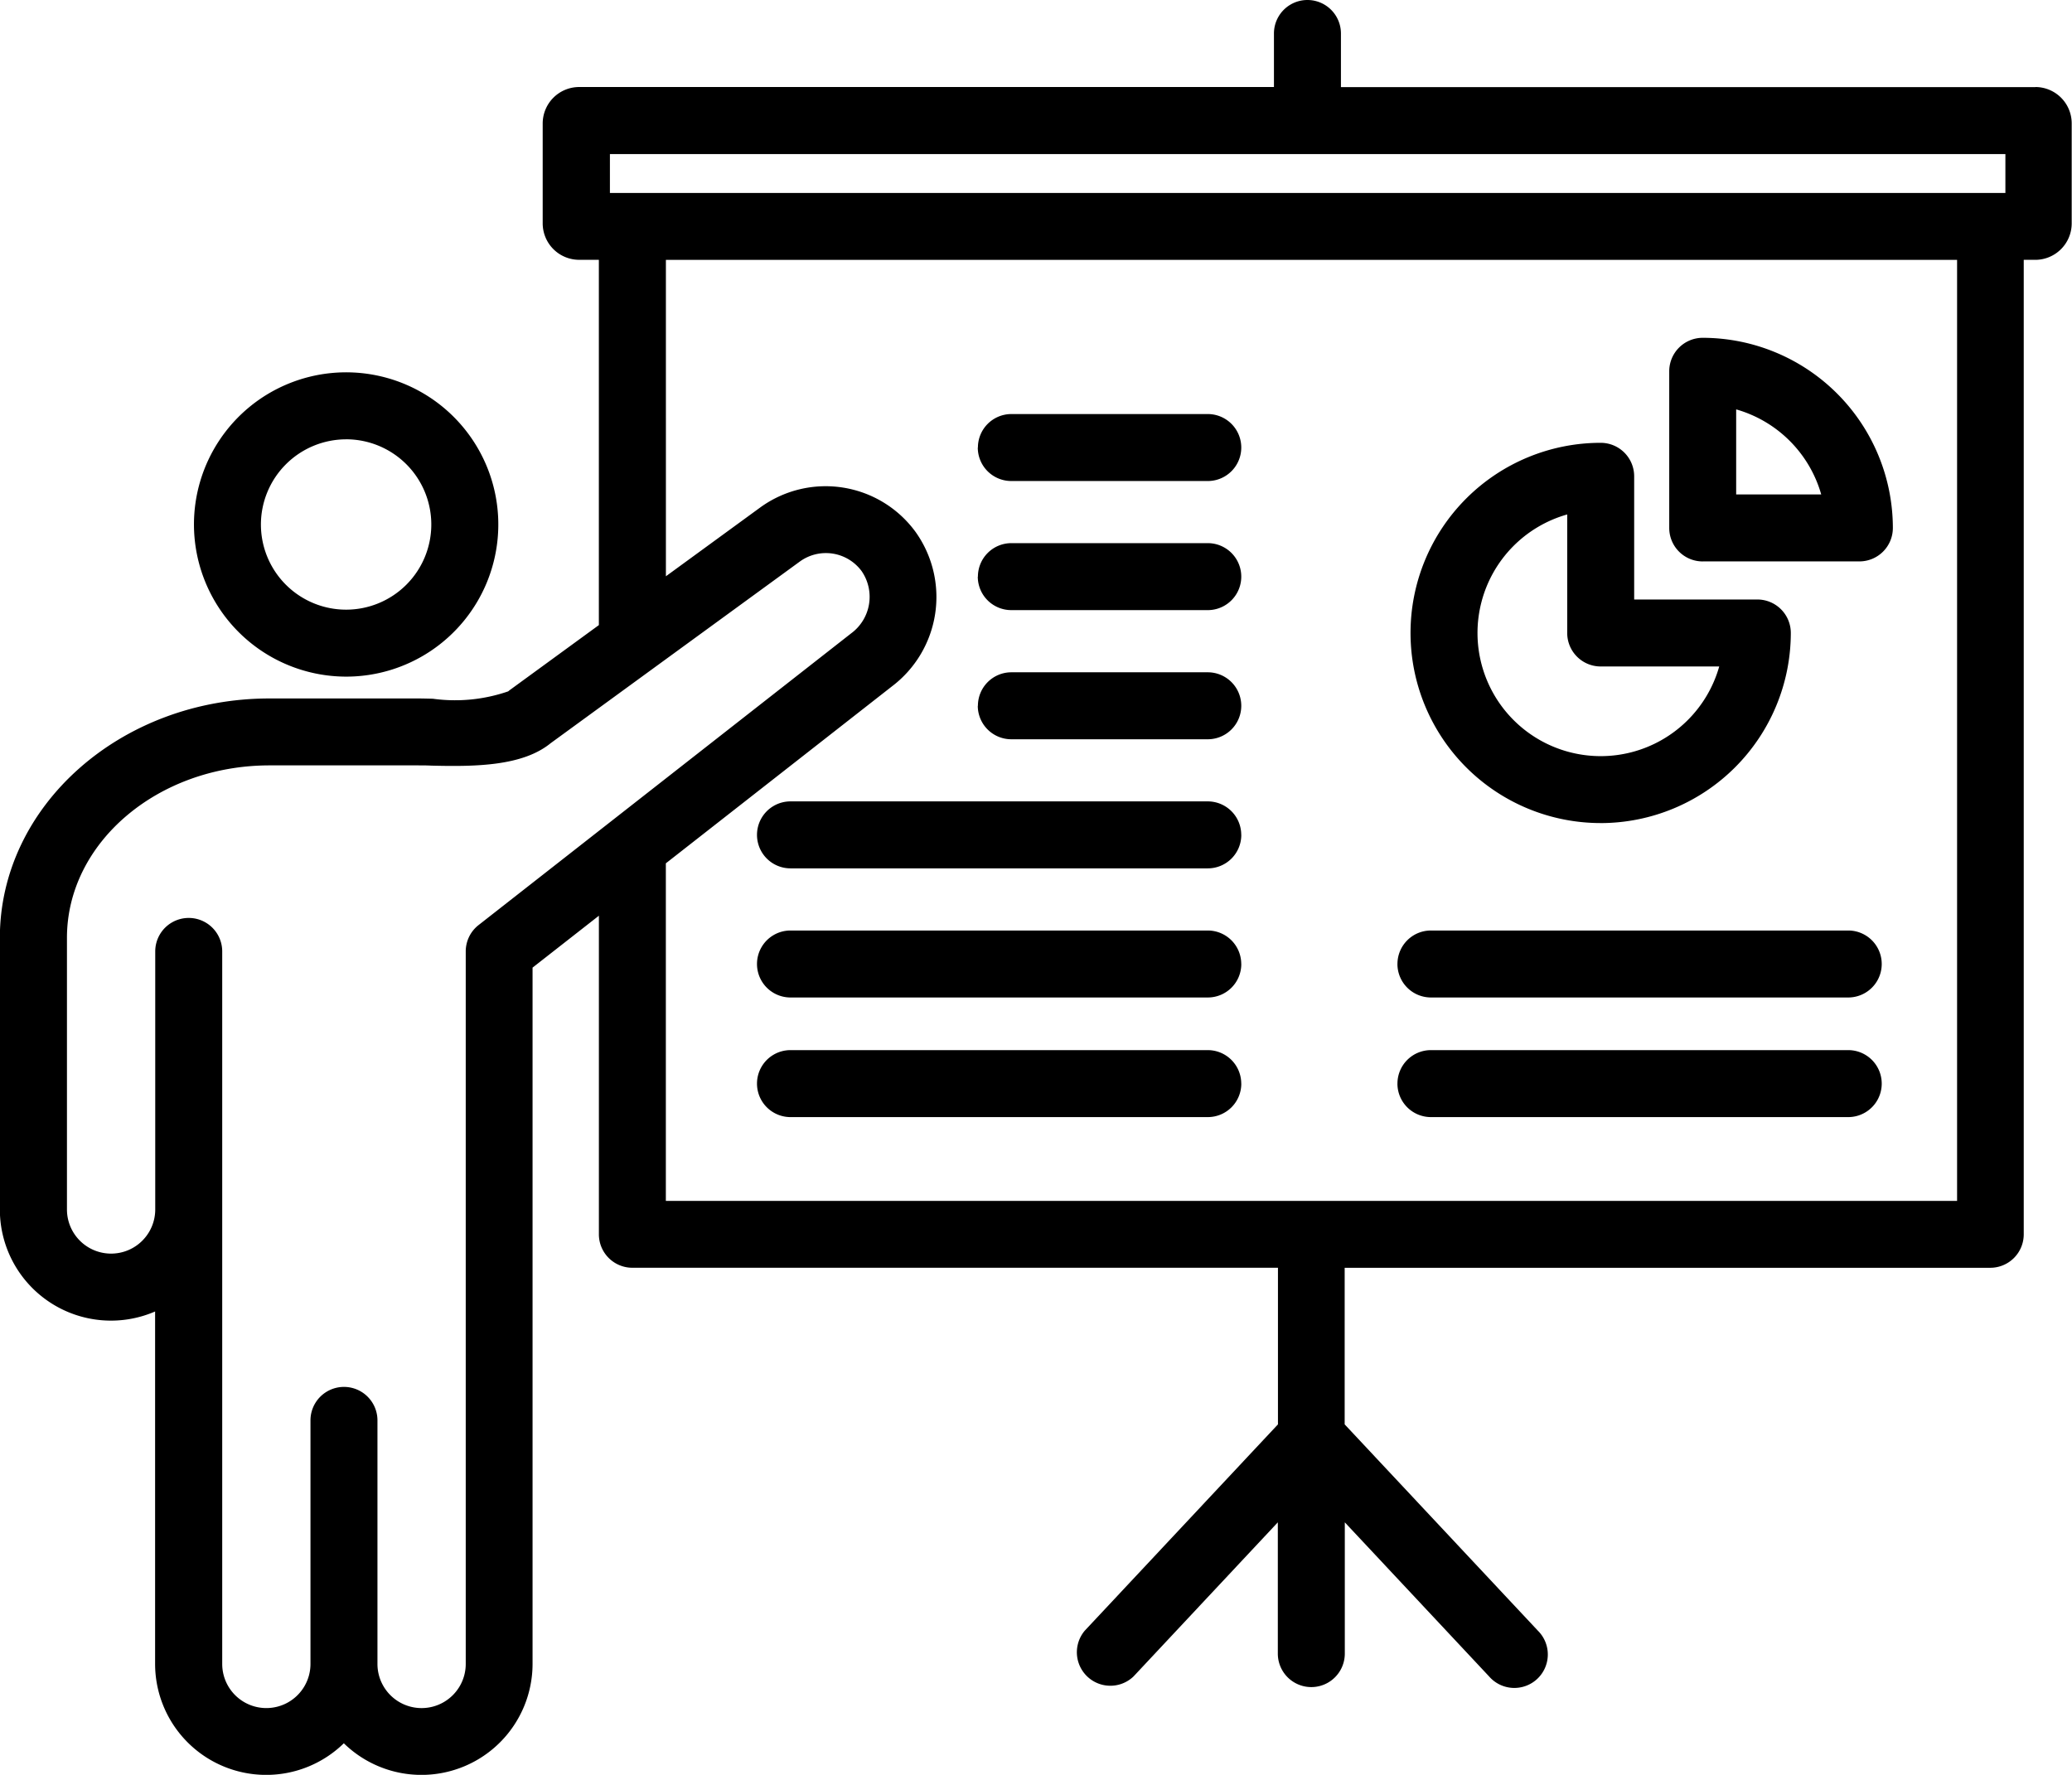 <svg xmlns="http://www.w3.org/2000/svg" width="76.467" height="65.51" viewBox="0 0 76.467 65.51">
  <g id="noun-presentation-5023621" transform="translate(-104.927 -70.055)">
    <path id="Path_224" data-name="Path 224" d="M117.7,95.03a5.616,5.616,0,1,0-5.615-5.616A5.623,5.623,0,0,0,117.7,95.03Zm0-8.76a3.144,3.144,0,1,1-3.144,3.144A3.148,3.148,0,0,1,117.7,86.271Zm62.356-13H154.414V71.291a1.236,1.236,0,1,0-2.472,0v1.976H126.3a1.347,1.347,0,0,0-1.345,1.345V78.3a1.347,1.347,0,0,0,1.345,1.345h.728V93.128l-3.272,2.387c-.025.018-.05.038-.074.059a6.014,6.014,0,0,1-2.781.272c-.2-.005-.388-.01-.539-.01h-5.493c-5.484,0-9.947,3.964-9.947,8.836V114.7a4.1,4.1,0,0,0,5.729,3.763v13.007a4.1,4.1,0,0,0,6.965,2.931,4.1,4.1,0,0,0,6.965-2.931V105.771l2.448-1.916v11.758a1.235,1.235,0,0,0,1.236,1.236h23.825v5.781l-7.131,7.616a1.236,1.236,0,0,0,1.8,1.689l5.326-5.689v4.845a1.236,1.236,0,0,0,2.472,0v-4.845l5.326,5.689a1.235,1.235,0,1,0,1.8-1.689l-7.131-7.616V116.85h23.825a1.235,1.235,0,0,0,1.236-1.236V79.646h.425a1.347,1.347,0,0,0,1.345-1.345V74.614a1.343,1.343,0,0,0-1.343-1.347Zm-52.62,2.473h51.5v1.435h-51.5ZM122.589,104.2a1.234,1.234,0,0,0-.474.973v26.3a1.629,1.629,0,0,1-3.258,0v-8.99a1.236,1.236,0,0,0-2.472,0v8.99a1.628,1.628,0,1,1-3.257,0v-26.3a1.236,1.236,0,1,0-2.472,0v9.525a1.629,1.629,0,1,1-3.258,0V104.671c0-3.509,3.353-6.365,7.476-6.365h5.493c.133,0,.295,0,.477.009,1.666.042,3.375.012,4.405-.828l9.2-6.708a1.638,1.638,0,0,1,2.276.356,1.674,1.674,0,0,1-.389,2.3Zm54.566,10.182H129.5V101.921l8.35-6.536a4.134,4.134,0,0,0,.863-5.7,4.107,4.107,0,0,0-5.728-.9l-3.483,2.541V79.648h47.651v34.731ZM164,100.436a7.025,7.025,0,0,0,7.017-7.017,1.235,1.235,0,0,0-1.236-1.236h-4.545V87.637A1.235,1.235,0,0,0,164,86.4a7.017,7.017,0,1,0,0,14.035Zm-1.235-11.392v4.375A1.235,1.235,0,0,0,164,94.655h4.375a4.546,4.546,0,1,1-5.611-5.611Zm5,1.733h5.782a1.235,1.235,0,0,0,1.236-1.236,7.025,7.025,0,0,0-7.017-7.017,1.235,1.235,0,0,0-1.236,1.236v5.782A1.235,1.235,0,0,0,167.771,90.778Zm1.235-5.611a4.565,4.565,0,0,1,3.139,3.139h-3.139ZM156.5,105.637a1.235,1.235,0,0,1,1.236-1.236h15.4a1.236,1.236,0,1,1,0,2.472h-15.4a1.237,1.237,0,0,1-1.237-1.236Zm0,4.415a1.235,1.235,0,0,1,1.236-1.236h15.4a1.236,1.236,0,1,1,0,2.472h-15.4a1.236,1.236,0,0,1-1.237-1.236Zm-5.763-4.415a1.235,1.235,0,0,1-1.236,1.236H134.1a1.236,1.236,0,1,1,0-2.472h15.4a1.236,1.236,0,0,1,1.235,1.236Zm0,4.415a1.235,1.235,0,0,1-1.236,1.236H134.1a1.236,1.236,0,1,1,0-2.472h15.4a1.236,1.236,0,0,1,1.235,1.236Zm0-9.181a1.235,1.235,0,0,1-1.236,1.236H134.1a1.236,1.236,0,1,1,0-2.472h15.4a1.236,1.236,0,0,1,1.235,1.237Zm-9.72-4.765a1.235,1.235,0,0,1,1.236-1.236H149.5a1.236,1.236,0,1,1,0,2.472h-7.249A1.237,1.237,0,0,1,141.012,96.106Zm0-4.767a1.235,1.235,0,0,1,1.236-1.236H149.5a1.236,1.236,0,1,1,0,2.472h-7.249A1.236,1.236,0,0,1,141.012,91.339Zm0-4.765a1.235,1.235,0,0,1,1.236-1.236H149.5a1.236,1.236,0,1,1,0,2.472h-7.249A1.236,1.236,0,0,1,141.012,86.574Z" transform="translate(0)"/>
  </g>
</svg>
